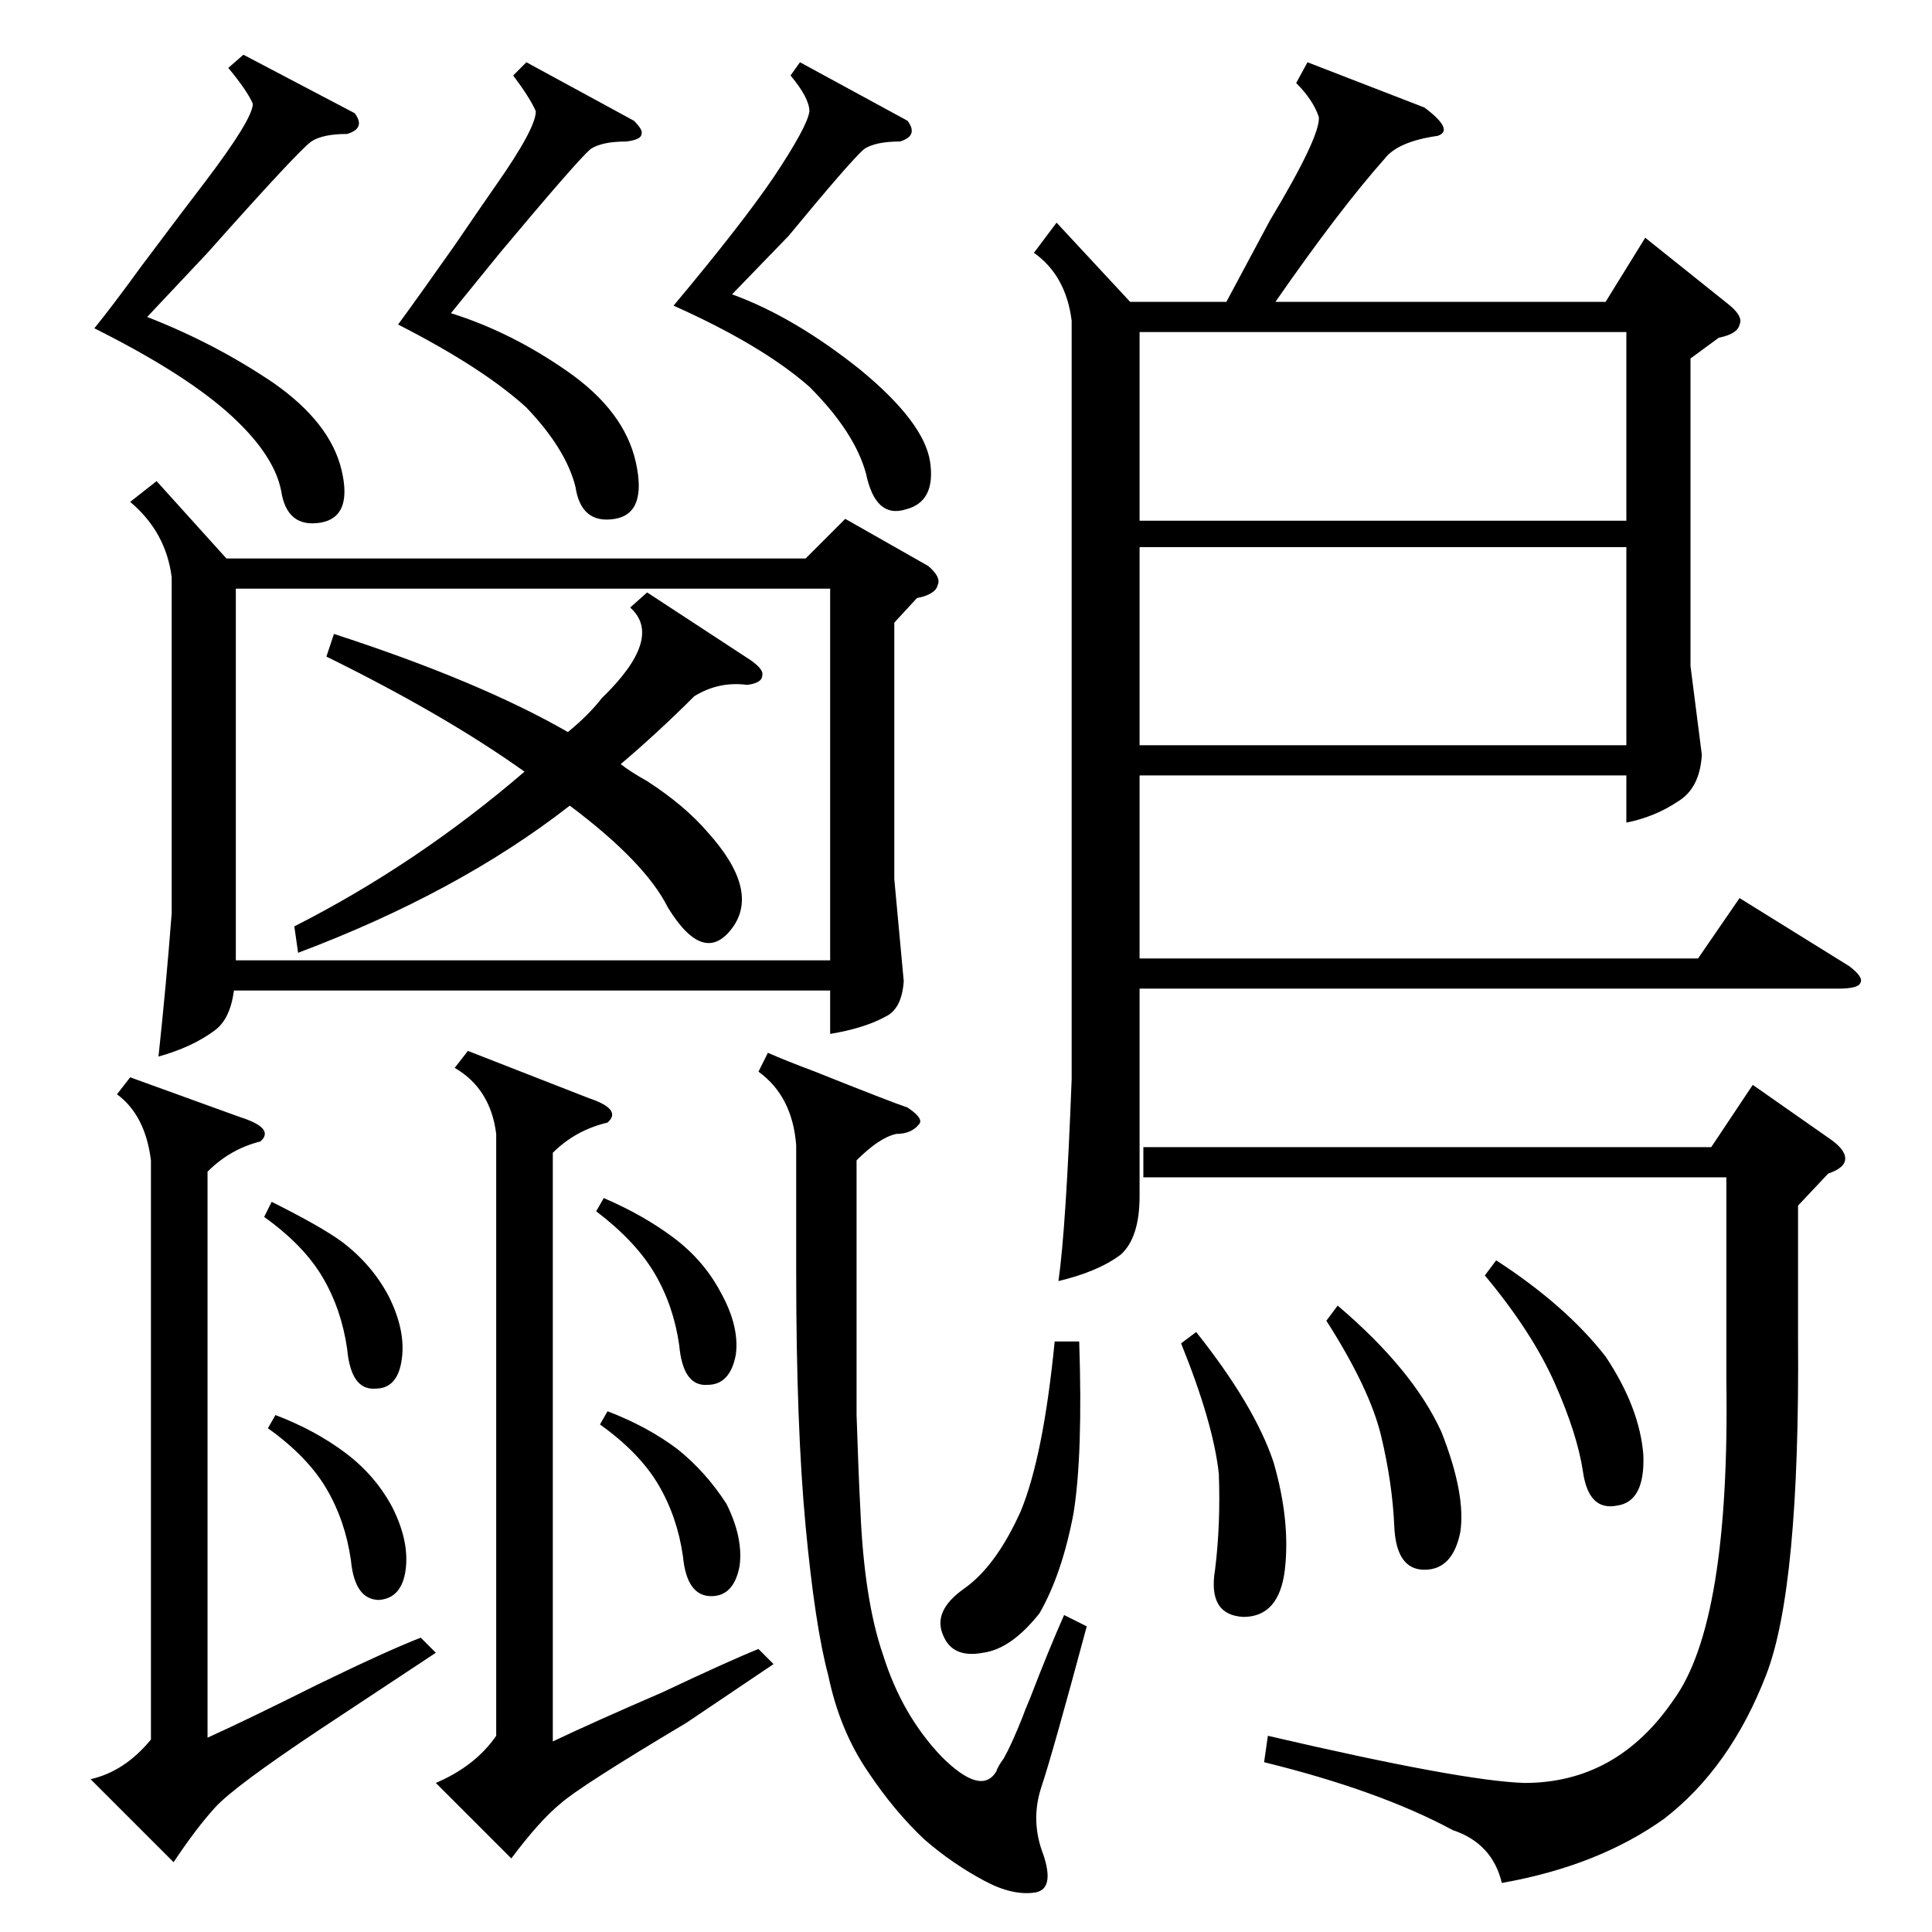 <?xml version="1.0" standalone="no"?>
<!DOCTYPE svg PUBLIC "-//W3C//DTD SVG 1.1//EN" "http://www.w3.org/Graphics/SVG/1.1/DTD/svg11.dtd" >
<svg xmlns="http://www.w3.org/2000/svg" xmlns:xlink="http://www.w3.org/1999/xlink" version="1.1" viewBox="0 -205 1024 1024">
  <g transform="matrix(1 0 0 -1 0 819)">
   <path fill="currentColor"
d="M693 991l62 -24q16 -12 7 -15q-21 -3 -28 -12q-24 -27 -58 -76h175l21 34l45 -36q7 -6 5 -10q-1 -5 -11 -7l-15 -11v-163l6 -47q-1 -18 -13 -25q-12 -8 -27 -11v25h-258v-97h296l22 32l58 -36q8 -6 6 -9q-1 -3 -12 -3h-370v-110q0 -22 -10 -31q-12 -9 -33 -14q4 28 7 107
v402q-3 24 -20 36l12 16l39 -42h51l23 43q27 45 26 55q-3 9 -12 18zM83 769l37 -41h307l21 21l44 -25q7 -6 5 -10q-1 -5 -11 -7l-12 -13v-136l5 -54q-1 -15 -10 -19q-11 -6 -29 -9v23h-316q-2 -15 -10 -21q-12 -9 -30 -14q4 37 7 76v178q-3 24 -22 40zM440 712h-315v-197
h315v197zM604 734v-105h258v105h-258zM953 385v-70q1 -133 -17 -179q-19 -49 -54 -76q-35 -25 -86 -34q-5 21 -26 28q-39 21 -100 36l2 14q103 -24 136 -25q49 0 79 44q30 41 28 170v107h-309v16h301l22 33l40 -28q9 -6 9 -11t-9 -8zM862 848h-258v-100h258v100zM402 456
l5 10q9 -4 25 -10q40 -16 49 -19q9 -6 6 -9q-4 -5 -12 -5q-9 -2 -21 -14v-43v-92q1 -31 2 -50q2 -48 12 -77q10 -32 31 -54q21 -21 29 -8q1 3 4 7q4 7 10 22q1 3 4 10q10 26 18 44l12 -6q-18 -67 -24 -85t1 -36q6 -18 -4 -20q-12 -2 -27 6q-17 9 -32 22q-16 15 -30 36
q-15 22 -21 51q-7 26 -12 79t-5 135v67q-2 26 -20 39zM293 413v-312q21 10 58 26q36 17 51 23l8 -8l-46 -31q-57 -34 -67 -43q-11 -9 -26 -29l-40 40q21 9 32 25v319q-3 24 -22 35l7 9l64 -25q18 -6 10 -13q-17 -4 -29 -16zM110 403v-300q20 9 58 28q37 18 55 25l8 -8
l-62 -41q-45 -30 -55 -41t-22 -29l-44 44q18 4 32 21v307q-3 24 -18 35l7 9l58 -21q19 -6 11 -13q-16 -4 -28 -16zM173 676l4 12q77 -25 124 -52q11 9 18 18q33 32 15 48l9 8l55 -36q7 -5 6 -8q0 -4 -8 -5q-15 2 -28 -6q-19 -19 -39 -36q5 -4 14 -9q20 -13 32 -27
q28 -31 13 -51t-34 11q-12 24 -52 54q-59 -46 -144 -78l-2 14q65 33 122 82q-42 30 -105 61zM129 995l59 -31q6 -8 -4 -11q-13 0 -19 -4q-7 -5 -55 -59l-32 -34q36 -14 67 -35q30 -21 36 -46t-11 -28q-18 -3 -21 17q-4 20 -29 42q-24 21 -70 44q9 11 25 33q24 32 34 45
q25 33 25 41q-3 7 -13 19zM279 991l57 -31q5 -5 4 -7q0 -3 -8 -4q-13 0 -19 -4q-7 -6 -48 -55l-26 -32q32 -10 62 -31t36 -48t-11 -30q-18 -3 -21 17q-5 20 -26 42q-23 21 -68 44q11 15 30 42q15 22 22 32q21 30 21 39q-3 7 -12 19zM424 991l57 -31q6 -8 -4 -11
q-13 0 -19 -4q-7 -6 -40 -46l-30 -31q33 -12 68 -40q34 -28 37 -49t-13 -25q-16 -5 -21 19q-6 22 -30 46q-25 22 -72 43q36 43 53 68q18 27 19 35q0 7 -10 19zM559 313h13q2 -60 -3 -91q-6 -32 -18 -53q-15 -19 -30 -21q-16 -3 -21 9q-6 13 11 25t30 41q12 29 18 90z
M626 312l8 6q31 -39 41 -69q9 -31 6 -57q-3 -25 -22 -25q-19 1 -15 25q3 24 2 51q-3 27 -20 69zM703 324l6 8q40 -34 55 -67q13 -33 10 -53q-4 -20 -19 -20t-16 23t-7 48t-29 61zM787 348l6 8q37 -24 58 -51q18 -27 20 -52q1 -25 -14 -27q-15 -3 -18 18q-3 20 -15 47t-37 57
zM316 382l4 7q21 -9 37 -21t25 -29q10 -18 8 -33q-3 -16 -15 -16q-13 -1 -15 21q-3 21 -13 38t-31 33zM318 269l4 7q21 -8 37 -20q15 -12 26 -29q9 -18 7 -33q-3 -16 -15 -16q-13 0 -15 21q-3 21 -13 38t-31 32zM140 379l4 8q26 -13 37 -21q16 -12 25 -29q9 -18 7 -33
q-2 -16 -14 -16q-13 -1 -15 21q-3 21 -13 38t-31 32zM142 267l4 7q21 -8 37 -20t25 -29q9 -18 7 -33t-14 -16q-13 0 -15 21q-3 21 -13 38t-31 32z" />
  </g>

</svg>
